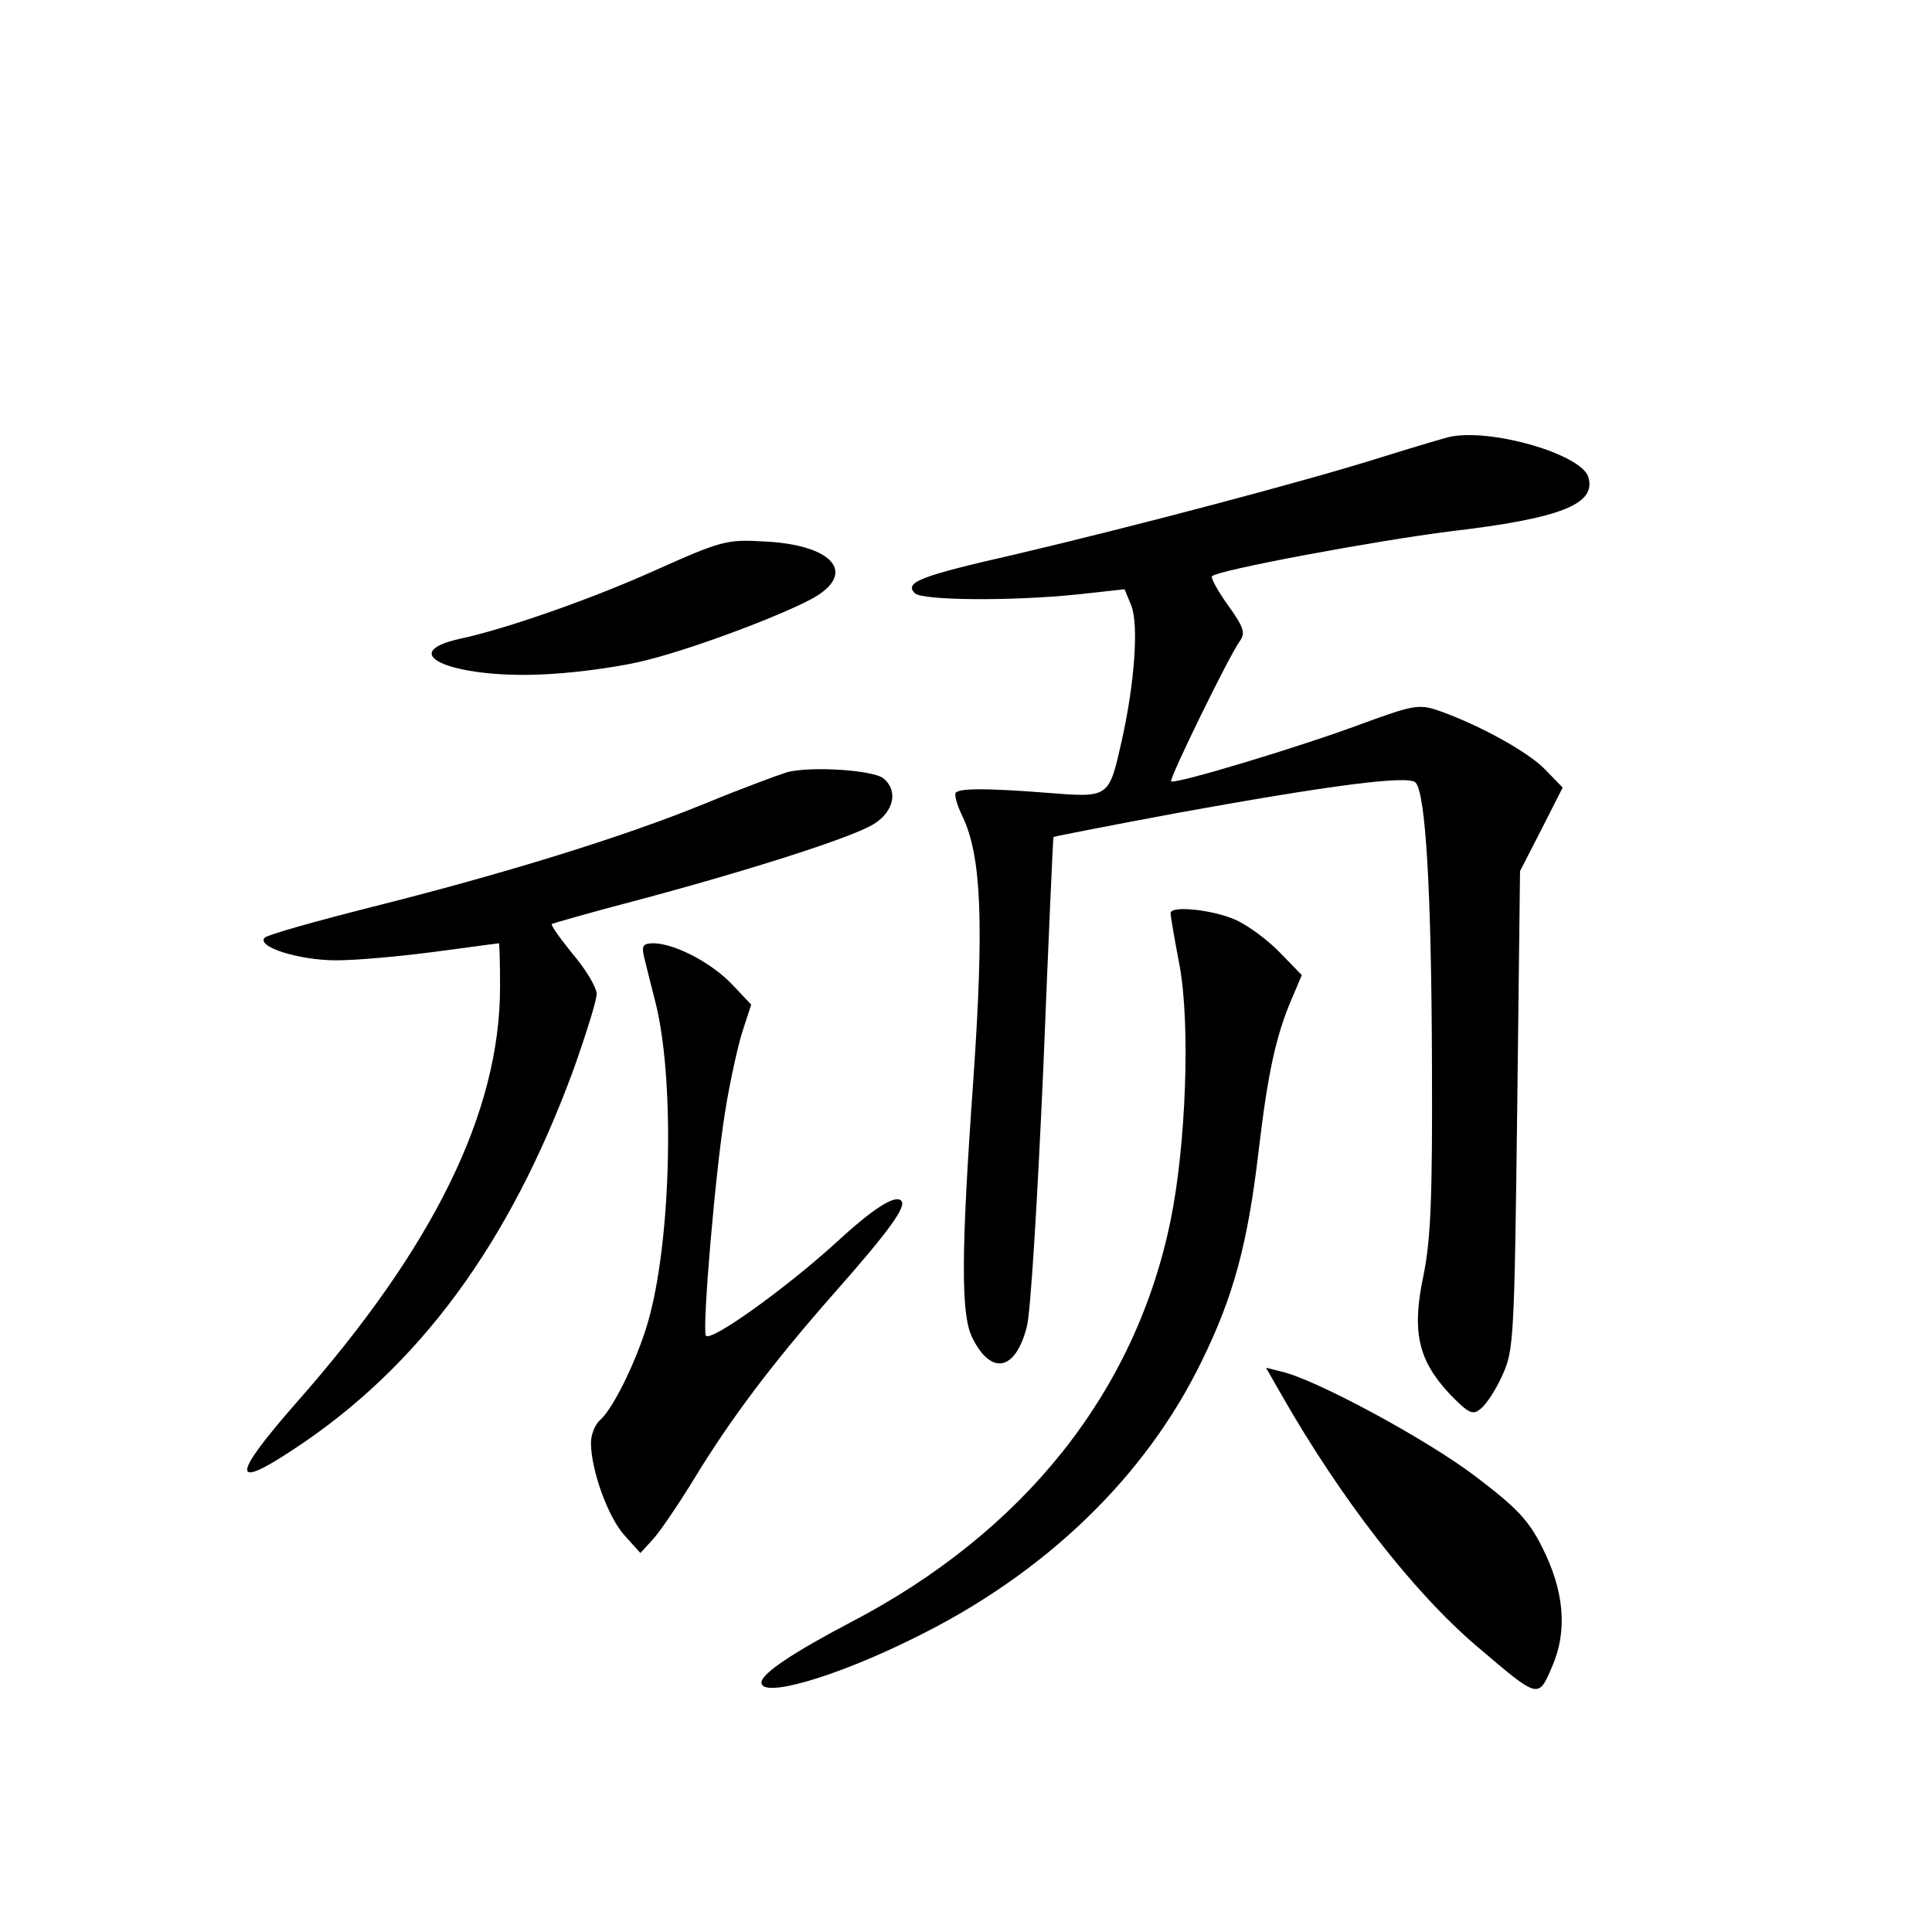 <?xml version="1.0" standalone="no"?>
<!DOCTYPE svg PUBLIC "-//W3C//DTD SVG 20010904//EN"
 "http://www.w3.org/TR/2001/REC-SVG-20010904/DTD/svg10.dtd">
<svg version="1.0" xmlns="http://www.w3.org/2000/svg"
 width="340pt" height="340pt" viewBox="0 0 340 340"
 preserveAspectRatio="xMidYMid meet">
<g transform="translate(0,340) scale(0.1,-0.1)"
fill="#000000" stroke="none">
<path d="M2555 2632 c-11 -2 -67 -19 -125 -37 -130 -41 -432 -121 -645 -171
-167 -38 -194 -49 -175 -68 13 -13 173 -14 287 -2 l82 9 12 -29 c13 -34 6
-135 -17 -238 -23 -101 -21 -100 -134 -91 -105 8 -150 8 -158 0 -3 -3 2 -22
12 -42 33 -70 38 -185 19 -462 -22 -308 -22 -415 -2 -455 33 -67 76 -59 96 19
7 26 19 230 29 454 9 223 17 407 18 408 1 1 98 20 216 42 270 49 408 67 421
54 18 -18 28 -192 29 -493 1 -237 -2 -311 -15 -375 -21 -99 -9 -149 46 -208
34 -35 41 -38 55 -26 10 8 27 34 38 59 20 43 21 66 26 466 l5 421 38 74 37 73
-31 32 c-30 31 -117 79 -189 104 -33 11 -44 9 -134 -24 -104 -39 -329 -107
-335 -101 -4 4 102 221 121 247 10 14 7 24 -21 63 -18 25 -31 49 -28 51 11 11
291 63 420 79 195 23 257 48 242 96 -13 39 -164 84 -240 71z"/>
<path d="M1150 2395 c-109 -49 -260 -102 -340 -119 -122 -27 -4 -73 160 -62
53 3 130 14 171 25 90 23 250 84 296 112 69 43 26 90 -90 96 -69 4 -76 2 -197
-52z"/>
<path d="M1385 2041 c-16 -5 -81 -29 -144 -55 -144 -59 -355 -124 -586 -182
-99 -25 -184 -49 -189 -54 -16 -16 60 -40 126 -40 35 0 113 7 173 15 61 8 111
15 113 15 1 0 2 -35 2 -77 0 -220 -117 -458 -358 -731 -114 -130 -116 -156 -6
-83 221 145 380 361 493 668 22 62 41 122 41 134 0 11 -19 43 -42 70 -22 27
-39 51 -37 53 2 1 67 20 144 40 199 53 385 112 423 136 35 22 43 58 17 80 -18
15 -129 22 -170 11z"/>
<path d="M2060 1793 c0 -5 7 -46 16 -93 19 -104 11 -317 -16 -448 -62 -302
-258 -548 -563 -707 -99 -52 -157 -90 -157 -106 0 -28 129 9 268 78 231 113
408 284 507 488 56 114 81 207 100 370 16 135 30 202 59 269 l17 40 -38 39
c-21 22 -56 48 -78 58 -40 18 -115 26 -115 12z"/>
<path d="M1133 1718 c3 -13 12 -49 20 -80 34 -131 29 -405 -9 -551 -17 -68
-64 -166 -88 -186 -9 -8 -16 -26 -16 -40 0 -48 30 -131 59 -163 l28 -31 22 24
c12 13 44 60 71 104 65 107 137 203 246 327 99 112 130 155 120 165 -11 11
-50 -14 -116 -75 -88 -80 -223 -177 -228 -162 -6 18 17 289 34 393 8 51 22
114 30 140 l16 49 -33 35 c-37 39 -101 72 -138 73 -19 0 -22 -4 -18 -22z"/>
<path d="M2256 944 c104 -182 231 -346 344 -442 108 -92 107 -92 131 -36 28
63 22 134 -17 211 -24 48 -45 70 -119 126 -86 65 -279 169 -339 183 l-28 7 28
-49z"/>
</g>
</svg>
